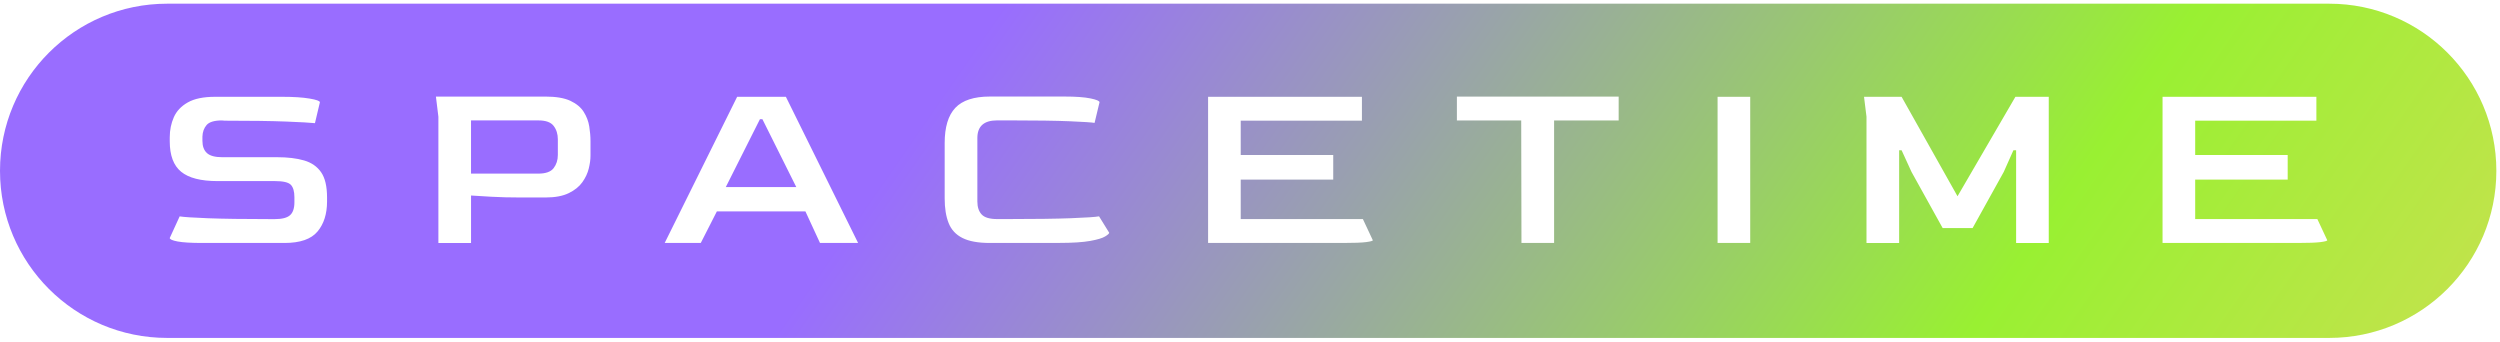 <svg width="161" height="22" viewBox="0 0 161 22" fill="none" xmlns="http://www.w3.org/2000/svg">
<path fill-rule="evenodd" clip-rule="evenodd" d="M10.762 0.238C4.818 0.238 0 5.057 0 11C0 16.944 4.818 21.762 10.762 21.762H150.003C155.947 21.762 160.765 16.944 160.765 11C160.765 5.057 155.947 0.238 150.003 0.238H10.762ZM61.983 15.326C62.408 15.541 62.997 15.647 63.752 15.647L63.755 15.644H68.183C69.065 15.644 69.738 15.601 70.206 15.516C70.672 15.431 70.995 15.336 71.169 15.228C71.344 15.122 71.432 15.041 71.432 14.988L70.779 13.932C70.545 13.976 69.942 14.016 68.971 14.053C67.999 14.09 66.632 14.108 64.869 14.108H64.215C63.738 14.108 63.406 14.01 63.22 13.813C63.035 13.615 62.942 13.336 62.942 12.973V8.89C62.942 8.132 63.366 7.753 64.215 7.753H65.028C66.716 7.753 68.003 7.772 68.89 7.809C69.777 7.847 70.311 7.882 70.491 7.914L70.809 6.586C70.809 6.501 70.614 6.417 70.227 6.338C69.839 6.257 69.28 6.217 68.547 6.217H63.753C62.722 6.217 61.978 6.461 61.522 6.946C61.065 7.431 60.837 8.187 60.837 9.211V12.78C60.837 13.411 60.922 13.939 61.092 14.365C61.261 14.793 61.558 15.113 61.983 15.326ZM28.232 7.516V15.647L28.233 15.648H30.335V12.591C30.622 12.612 31.054 12.638 31.633 12.67C32.211 12.702 32.835 12.718 33.504 12.718H35.129C35.746 12.718 36.245 12.625 36.627 12.438C37.009 12.253 37.302 12.017 37.503 11.735C37.705 11.452 37.842 11.158 37.916 10.854C37.991 10.551 38.028 10.275 38.028 10.03V9.085C38.028 8.786 38.001 8.472 37.948 8.14C37.895 7.809 37.776 7.497 37.59 7.203C37.405 6.91 37.117 6.673 36.73 6.491C36.342 6.311 35.809 6.22 35.129 6.22H28.073L28.232 7.516ZM34.667 11.181H30.334V7.755H34.683C35.149 7.755 35.474 7.872 35.654 8.107C35.834 8.342 35.925 8.629 35.925 8.971V9.98C35.925 10.311 35.834 10.593 35.654 10.828C35.474 11.063 35.145 11.181 34.667 11.181ZM11.443 15.552C11.783 15.615 12.313 15.647 13.036 15.647H18.323C19.331 15.647 20.039 15.4 20.448 14.91C20.858 14.42 21.062 13.774 21.062 12.974V12.718C21.062 12.004 20.935 11.461 20.68 11.093C20.426 10.725 20.06 10.471 19.582 10.332C19.105 10.193 18.525 10.124 17.846 10.124H14.309C13.854 10.124 13.526 10.037 13.33 9.86C13.134 9.684 13.036 9.42 13.036 9.068V8.796C13.045 8.497 13.136 8.249 13.306 8.051C13.476 7.855 13.804 7.756 14.293 7.756L14.468 7.772C16.114 7.772 17.427 7.79 18.403 7.827C19.38 7.866 20.007 7.9 20.283 7.932L20.601 6.587C20.601 6.502 20.378 6.421 19.932 6.347C19.485 6.271 18.902 6.234 18.179 6.234H13.847C13.103 6.234 12.519 6.355 12.095 6.595C11.669 6.836 11.37 7.153 11.195 7.548C11.02 7.943 10.932 8.375 10.932 8.844V9.1C10.932 10.008 11.176 10.661 11.665 11.061C12.154 11.461 12.935 11.662 14.007 11.662H17.702C18.233 11.662 18.576 11.741 18.73 11.902C18.883 12.062 18.96 12.328 18.96 12.702V13.023C18.96 13.418 18.865 13.697 18.674 13.863C18.483 14.029 18.158 14.111 17.702 14.111H17.4C15.701 14.111 14.365 14.092 13.394 14.055C12.422 14.017 11.814 13.977 11.57 13.935L10.932 15.328C10.932 15.412 11.103 15.488 11.443 15.552ZM42.806 15.647L47.472 6.234H50.611L55.262 15.647H52.808L51.869 13.614H46.166L45.13 15.647H42.806ZM46.742 12.046H51.28L49.099 7.676H48.94L46.742 12.046ZM77.801 15.647V6.234H87.708V7.77H79.903V9.98H85.86V11.565H79.903V14.11H87.771L88.409 15.471C88.409 15.513 88.266 15.553 87.979 15.591C87.693 15.628 87.199 15.647 86.498 15.647H77.801ZM97.966 7.756L97.982 15.647H100.084V7.756H104.242V6.22H93.824V7.756H97.966ZM110.612 15.647V6.234H112.714V15.647H110.612ZM120.202 7.516V15.647L120.203 15.648H122.305V9.678H122.464L123.101 11.071L125.108 14.689H127.035L129.042 11.071L129.663 9.678H129.838V15.648H131.94V6.236H129.791L126.064 12.639L122.464 6.236H120.043L120.202 7.516ZM139.268 15.647V6.234H149.175V7.77H141.37V9.98H147.327V11.565H141.37V14.11H149.238L149.876 15.471C149.876 15.513 149.733 15.553 149.447 15.591C149.16 15.628 148.666 15.647 147.965 15.647H139.268Z" fill="url(#paint0_linear_19_262)"/>
<defs>
<linearGradient id="paint0_linear_19_262" x1="12.897" y1="0.238" x2="152.054" y2="96.824" gradientUnits="userSpaceOnUse">
<stop offset="0.251" stop-color="#996DFF"/>
<stop offset="0.624" stop-color="#99f032"/>
<stop offset="1" stop-color="#FFD072"/>
</linearGradient>
</defs>
</svg>
